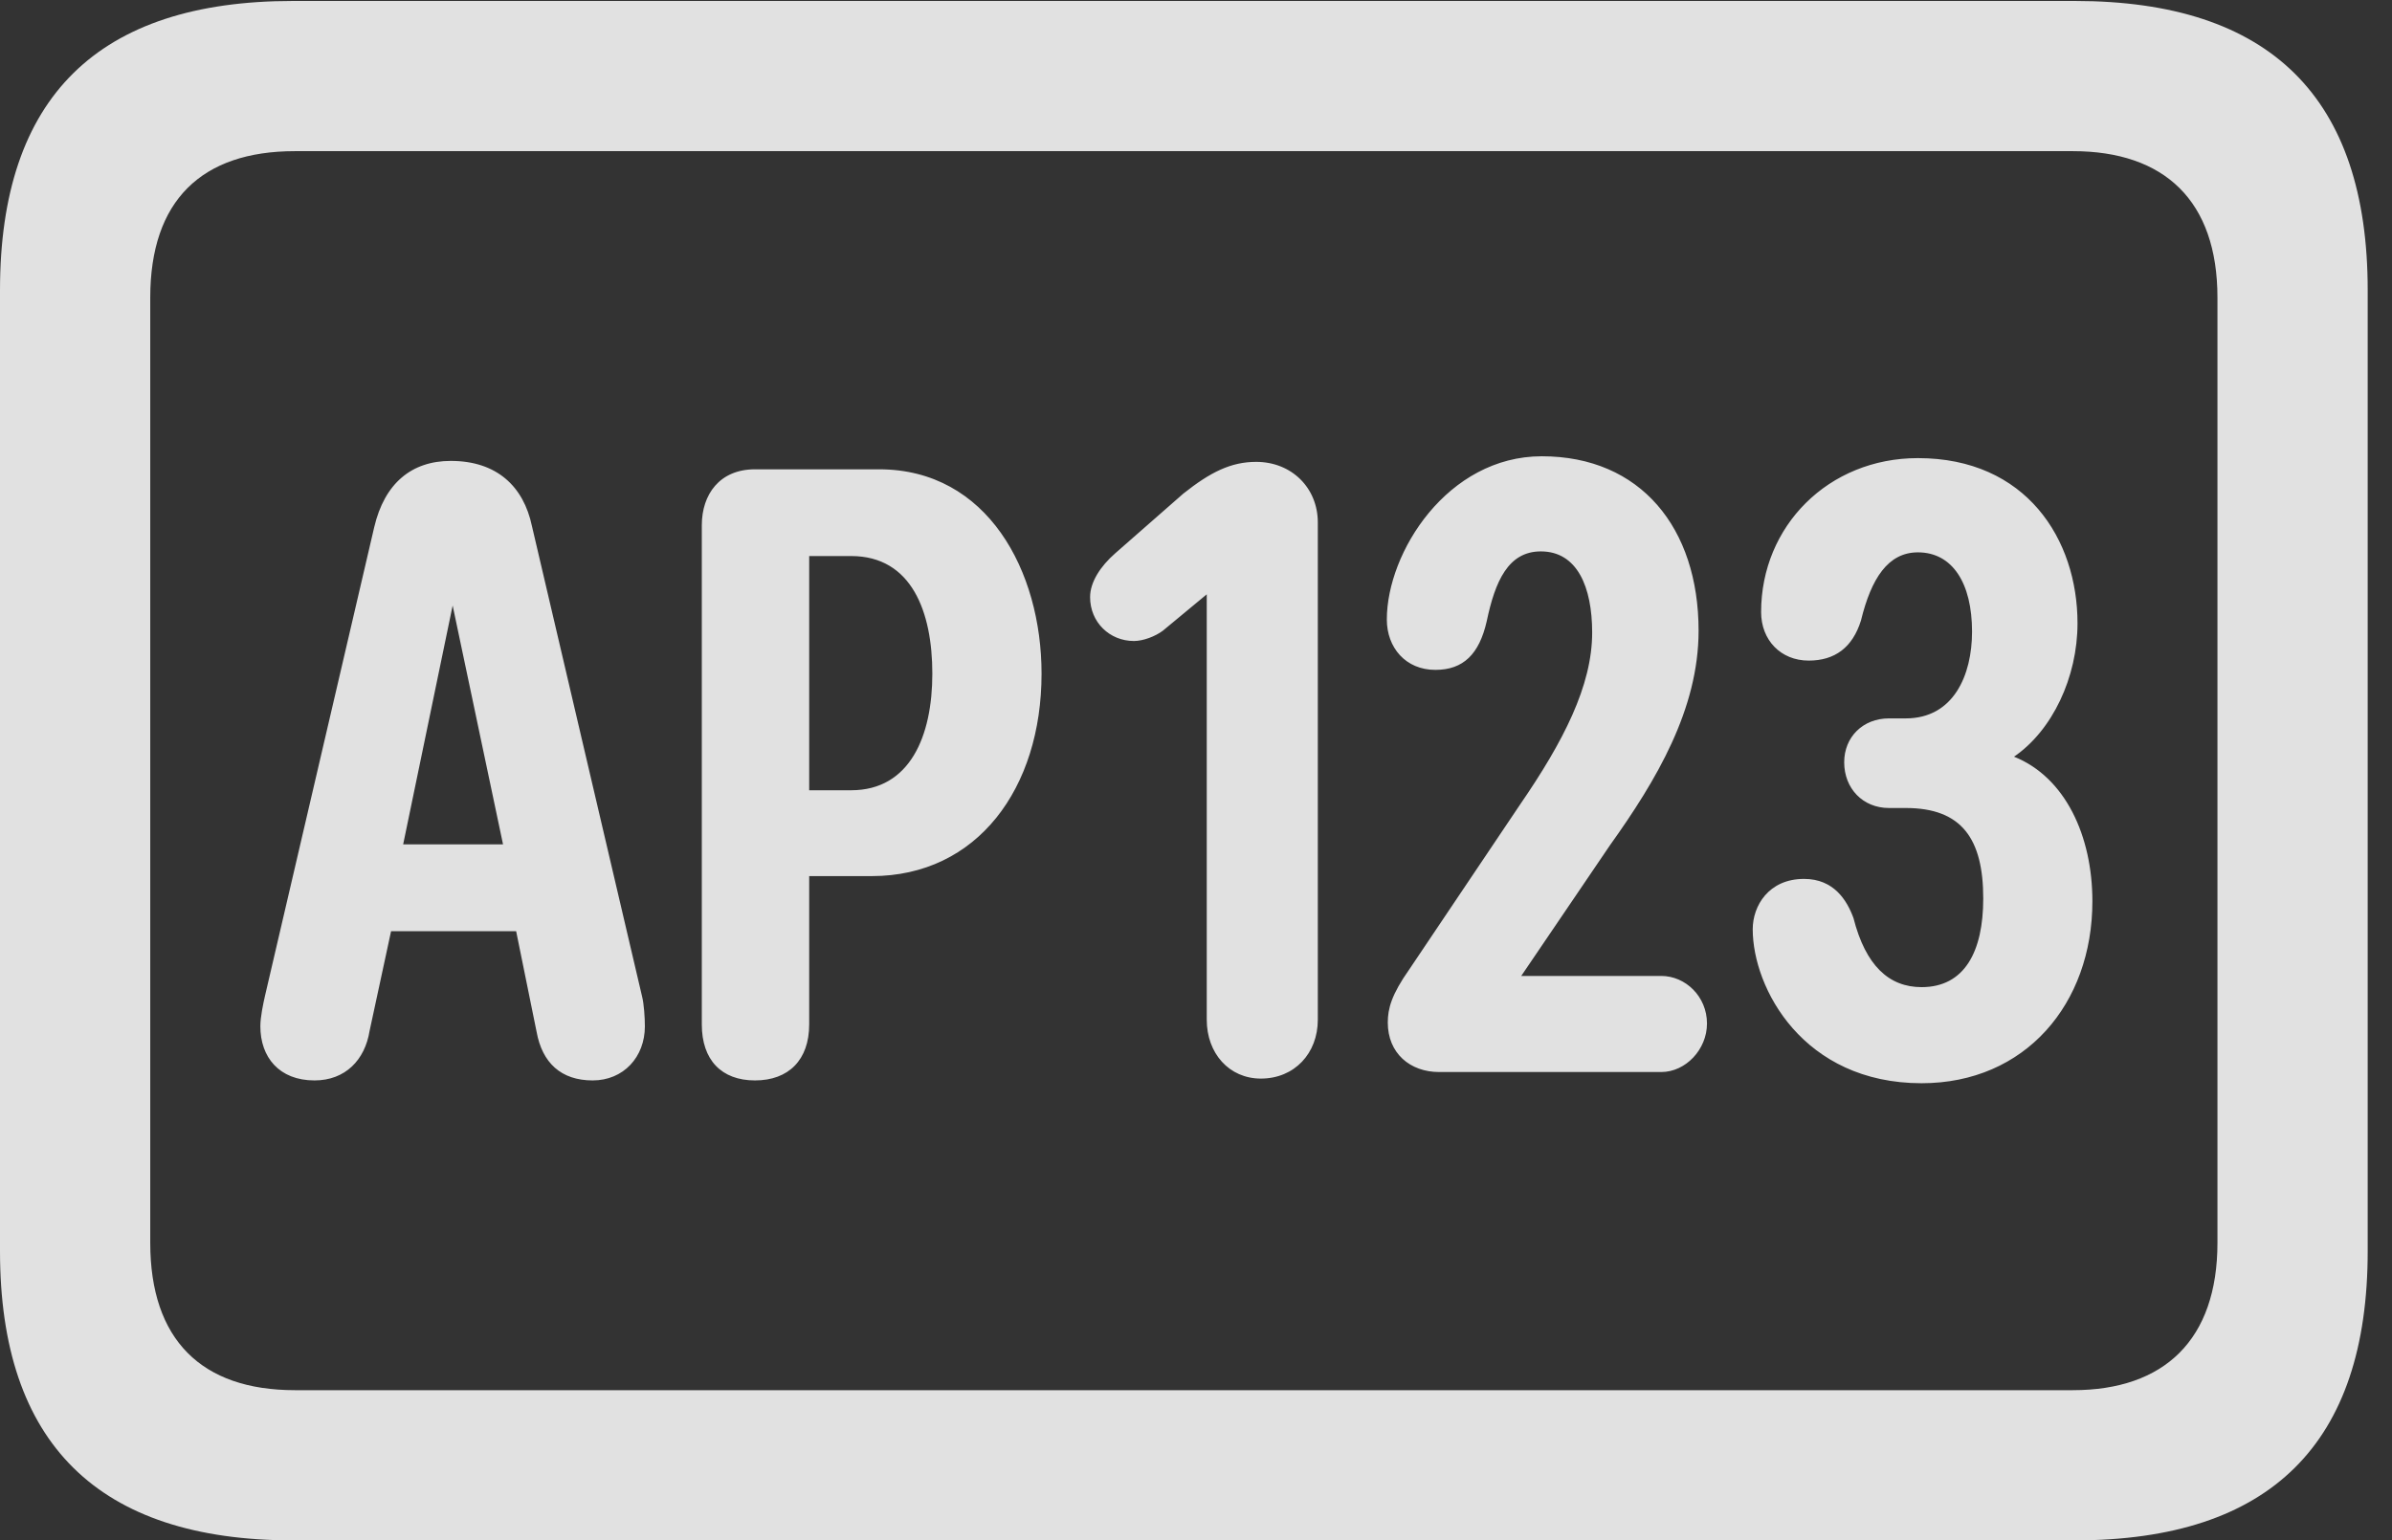 <?xml version="1.0" encoding="UTF-8"?>
<!--Generator: Apple Native CoreSVG 326-->
<!DOCTYPE svg
PUBLIC "-//W3C//DTD SVG 1.1//EN"
       "http://www.w3.org/Graphics/SVG/1.1/DTD/svg11.dtd">
<svg version="1.1" xmlns="http://www.w3.org/2000/svg" xmlns:xlink="http://www.w3.org/1999/xlink" viewBox="0 0 35.041 22.572">
 <rect x="0" y="0" width="35.041" height="22.572" fill="#333333" stroke="none"/>
 <g>
  <rect height="22.572" opacity="0" width="35.041" x="0" y="0"/>
  <path d="M4.293 22.572L30.393 22.572C33.264 22.572 34.685 21.15 34.685 18.334L34.685 4.252C34.685 1.436 33.264 0.014 30.393 0.014L4.293 0.014C1.436 0.014 0 1.422 0 4.252L0 18.334C0 21.15 1.436 22.572 4.293 22.572ZM4.32 20.371C2.953 20.371 2.201 19.633 2.201 18.211L2.201 4.361C2.201 2.939 2.953 2.215 4.32 2.215L30.365 2.215C31.705 2.215 32.484 2.939 32.484 4.361L32.484 18.211C32.484 19.633 31.705 20.371 30.365 20.371Z" fill="white" fill-opacity="0.85"/>
  <path d="M4.607 15.832C5.059 15.832 5.346 15.531 5.414 15.107L5.729 13.645L7.561 13.645L7.861 15.121C7.943 15.572 8.217 15.832 8.682 15.832C9.133 15.832 9.447 15.49 9.447 15.039C9.447 14.916 9.434 14.711 9.406 14.602L7.793 7.711C7.67 7.123 7.273 6.754 6.604 6.754C6.029 6.754 5.633 7.082 5.482 7.725L3.883 14.588C3.855 14.711 3.814 14.902 3.814 15.039C3.814 15.49 4.088 15.832 4.607 15.832ZM5.906 12.373L6.631 8.873L7.369 12.373ZM11.06 15.832C11.553 15.832 11.854 15.531 11.854 15.012L11.854 12.838L12.77 12.838C14.315 12.838 15.258 11.553 15.258 9.871C15.258 8.367 14.465 6.877 12.879 6.877L11.06 6.877C10.541 6.877 10.281 7.246 10.281 7.697L10.281 15.012C10.281 15.531 10.568 15.832 11.06 15.832ZM11.854 11.58L11.854 8.148L12.469 8.148C13.357 8.148 13.658 8.969 13.658 9.871C13.658 10.787 13.33 11.58 12.469 11.58ZM18.471 15.805C18.963 15.805 19.305 15.435 19.305 14.943L19.305 7.656C19.305 7.15 18.922 6.768 18.402 6.768C18.033 6.768 17.732 6.918 17.336 7.232L16.338 8.107C16.119 8.299 15.969 8.531 15.969 8.75C15.969 9.119 16.256 9.393 16.611 9.393C16.748 9.393 16.926 9.324 17.035 9.242L17.678 8.709L17.678 14.943C17.678 15.435 18.006 15.805 18.471 15.805ZM21.082 15.709L24.336 15.709C24.691 15.709 25.006 15.381 25.006 14.998C25.006 14.602 24.691 14.301 24.336 14.301L22.285 14.301L23.584 12.387C24.268 11.43 24.883 10.391 24.883 9.242C24.883 7.738 24.035 6.686 22.586 6.686C21.205 6.686 20.316 8.094 20.316 9.078C20.316 9.488 20.59 9.816 21.027 9.816C21.438 9.816 21.67 9.584 21.779 9.105C21.902 8.518 22.094 8.08 22.572 8.08C23.105 8.08 23.324 8.6 23.324 9.27C23.324 10.049 22.9 10.869 22.271 11.785L20.645 14.205C20.385 14.574 20.33 14.779 20.33 14.984C20.33 15.435 20.658 15.709 21.082 15.709ZM28.15 15.873C29.668 15.873 30.652 14.711 30.652 13.207C30.652 12.25 30.256 11.389 29.504 11.088C30.064 10.705 30.434 9.926 30.434 9.133C30.434 7.902 29.682 6.713 28.096 6.713C26.783 6.713 25.799 7.711 25.799 8.969C25.799 9.379 26.086 9.68 26.496 9.68C26.879 9.68 27.139 9.488 27.262 9.092C27.412 8.477 27.658 8.094 28.096 8.094C28.602 8.094 28.889 8.545 28.889 9.256C28.889 9.898 28.615 10.527 27.918 10.527L27.672 10.527C27.289 10.527 27.016 10.801 27.016 11.17C27.016 11.553 27.289 11.84 27.672 11.84L27.918 11.84C28.738 11.84 29.053 12.291 29.053 13.166C29.053 13.945 28.779 14.465 28.15 14.465C27.672 14.465 27.33 14.15 27.152 13.453C27.057 13.193 26.865 12.879 26.428 12.879C25.908 12.879 25.676 13.275 25.676 13.617C25.676 14.479 26.414 15.873 28.15 15.873Z" fill="white" fill-opacity="0.85"/>
 </g>
</svg>
